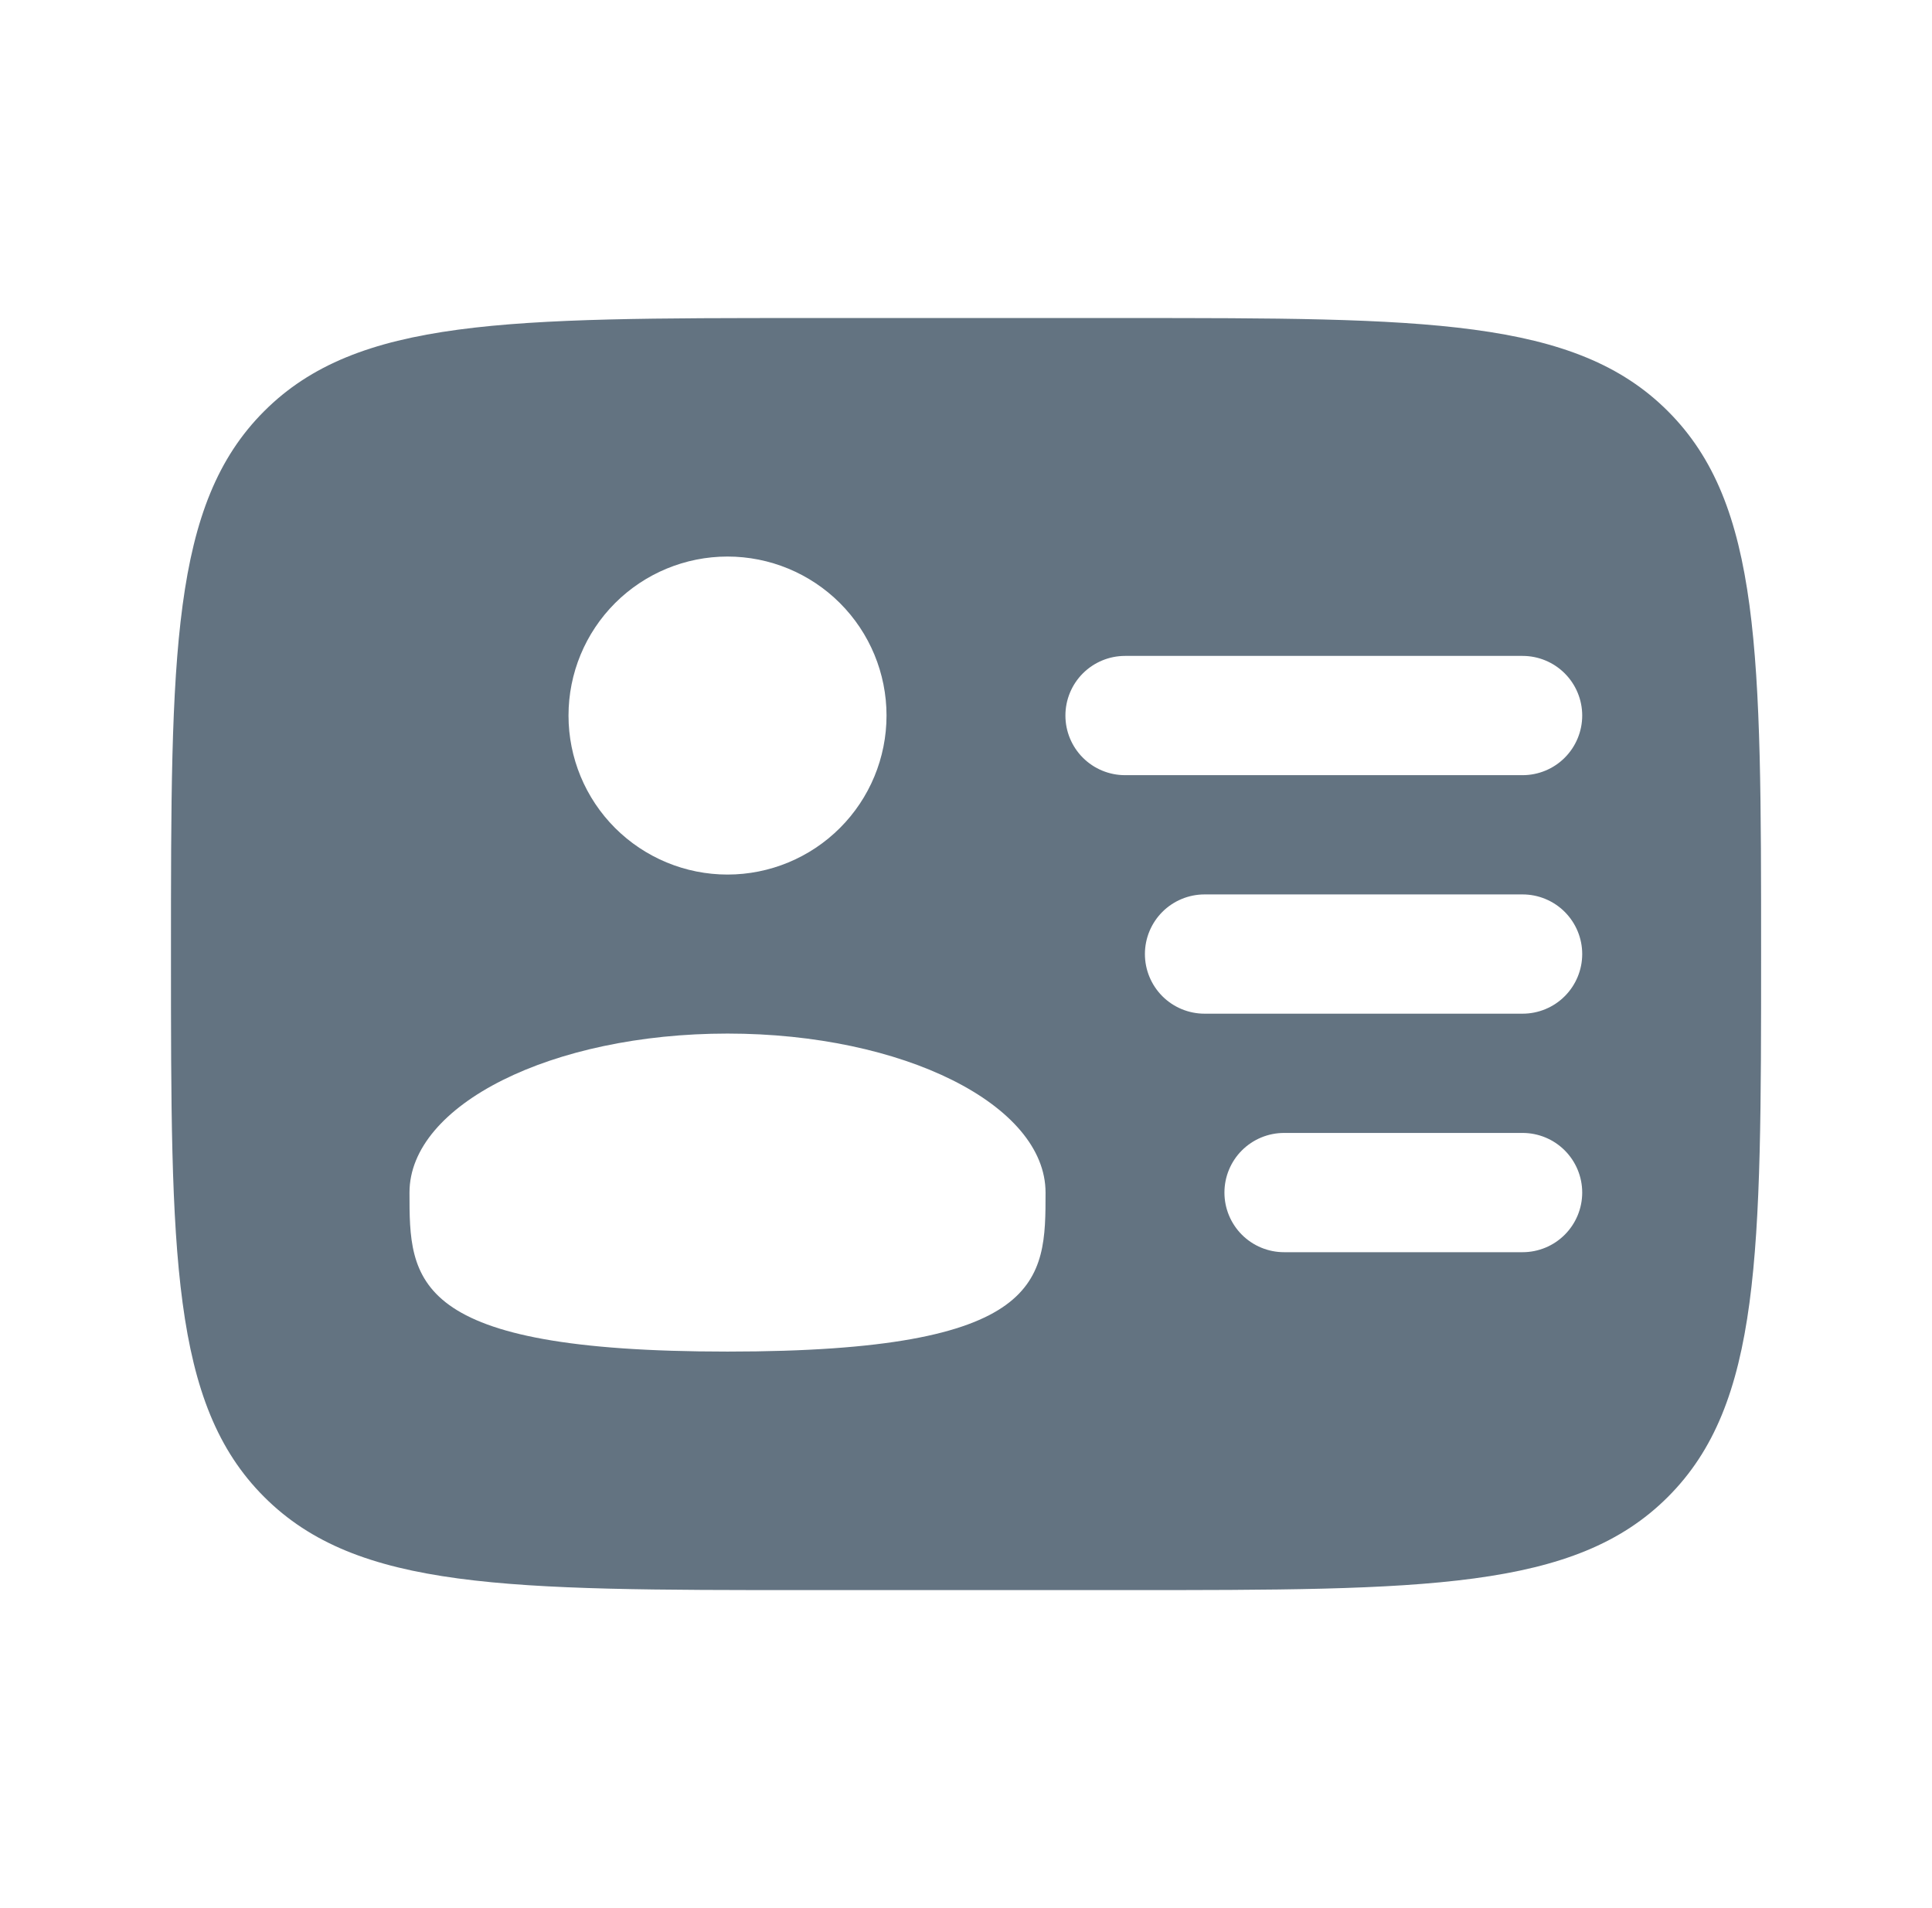 <svg width="81" height="80" viewBox="0 0 81 80" fill="none" xmlns="http://www.w3.org/2000/svg">
<path fill-rule="evenodd" clip-rule="evenodd" d="M33.835 13.334H47.168C59.738 13.334 66.025 13.334 69.928 17.24C73.835 21.143 73.835 27.43 73.835 40C73.835 52.57 73.835 58.857 69.928 62.76C66.025 66.667 59.738 66.667 47.168 66.667H33.835C21.265 66.667 14.978 66.667 11.075 62.76C7.168 58.857 7.168 52.57 7.168 40C7.168 27.43 7.168 21.143 11.075 17.24C14.978 13.334 21.265 13.334 33.835 13.334ZM44.668 30C44.668 29.337 44.931 28.701 45.4 28.232C45.869 27.764 46.505 27.5 47.168 27.5H63.835C64.498 27.5 65.134 27.764 65.602 28.232C66.071 28.701 66.335 29.337 66.335 30C66.335 30.663 66.071 31.299 65.602 31.768C65.134 32.237 64.498 32.5 63.835 32.5H47.168C46.505 32.5 45.869 32.237 45.4 31.768C44.931 31.299 44.668 30.663 44.668 30ZM48.001 40C48.001 39.337 48.265 38.701 48.733 38.232C49.202 37.764 49.838 37.5 50.501 37.5H63.835C64.498 37.5 65.134 37.764 65.602 38.232C66.071 38.701 66.335 39.337 66.335 40C66.335 40.663 66.071 41.299 65.602 41.768C65.134 42.237 64.498 42.5 63.835 42.5H50.501C49.838 42.5 49.202 42.237 48.733 41.768C48.265 41.299 48.001 40.663 48.001 40ZM51.335 50C51.335 49.337 51.598 48.701 52.067 48.232C52.536 47.764 53.172 47.5 53.835 47.5H63.835C64.498 47.5 65.134 47.764 65.602 48.232C66.071 48.701 66.335 49.337 66.335 50C66.335 50.663 66.071 51.299 65.602 51.768C65.134 52.237 64.498 52.5 63.835 52.5H53.835C53.172 52.5 52.536 52.237 52.067 51.768C51.598 51.299 51.335 50.663 51.335 50ZM37.168 30C37.168 31.768 36.466 33.464 35.215 34.714C33.965 35.964 32.269 36.667 30.501 36.667C28.733 36.667 27.038 35.964 25.787 34.714C24.537 33.464 23.835 31.768 23.835 30C23.835 28.232 24.537 26.536 25.787 25.286C27.038 24.036 28.733 23.334 30.501 23.334C32.269 23.334 33.965 24.036 35.215 25.286C36.466 26.536 37.168 28.232 37.168 30ZM30.501 56.667C43.835 56.667 43.835 53.684 43.835 50C43.835 46.317 37.868 43.334 30.501 43.334C23.135 43.334 17.168 46.317 17.168 50C17.168 53.684 17.168 56.667 30.501 56.667Z" fill="#637381"/>
</svg>
